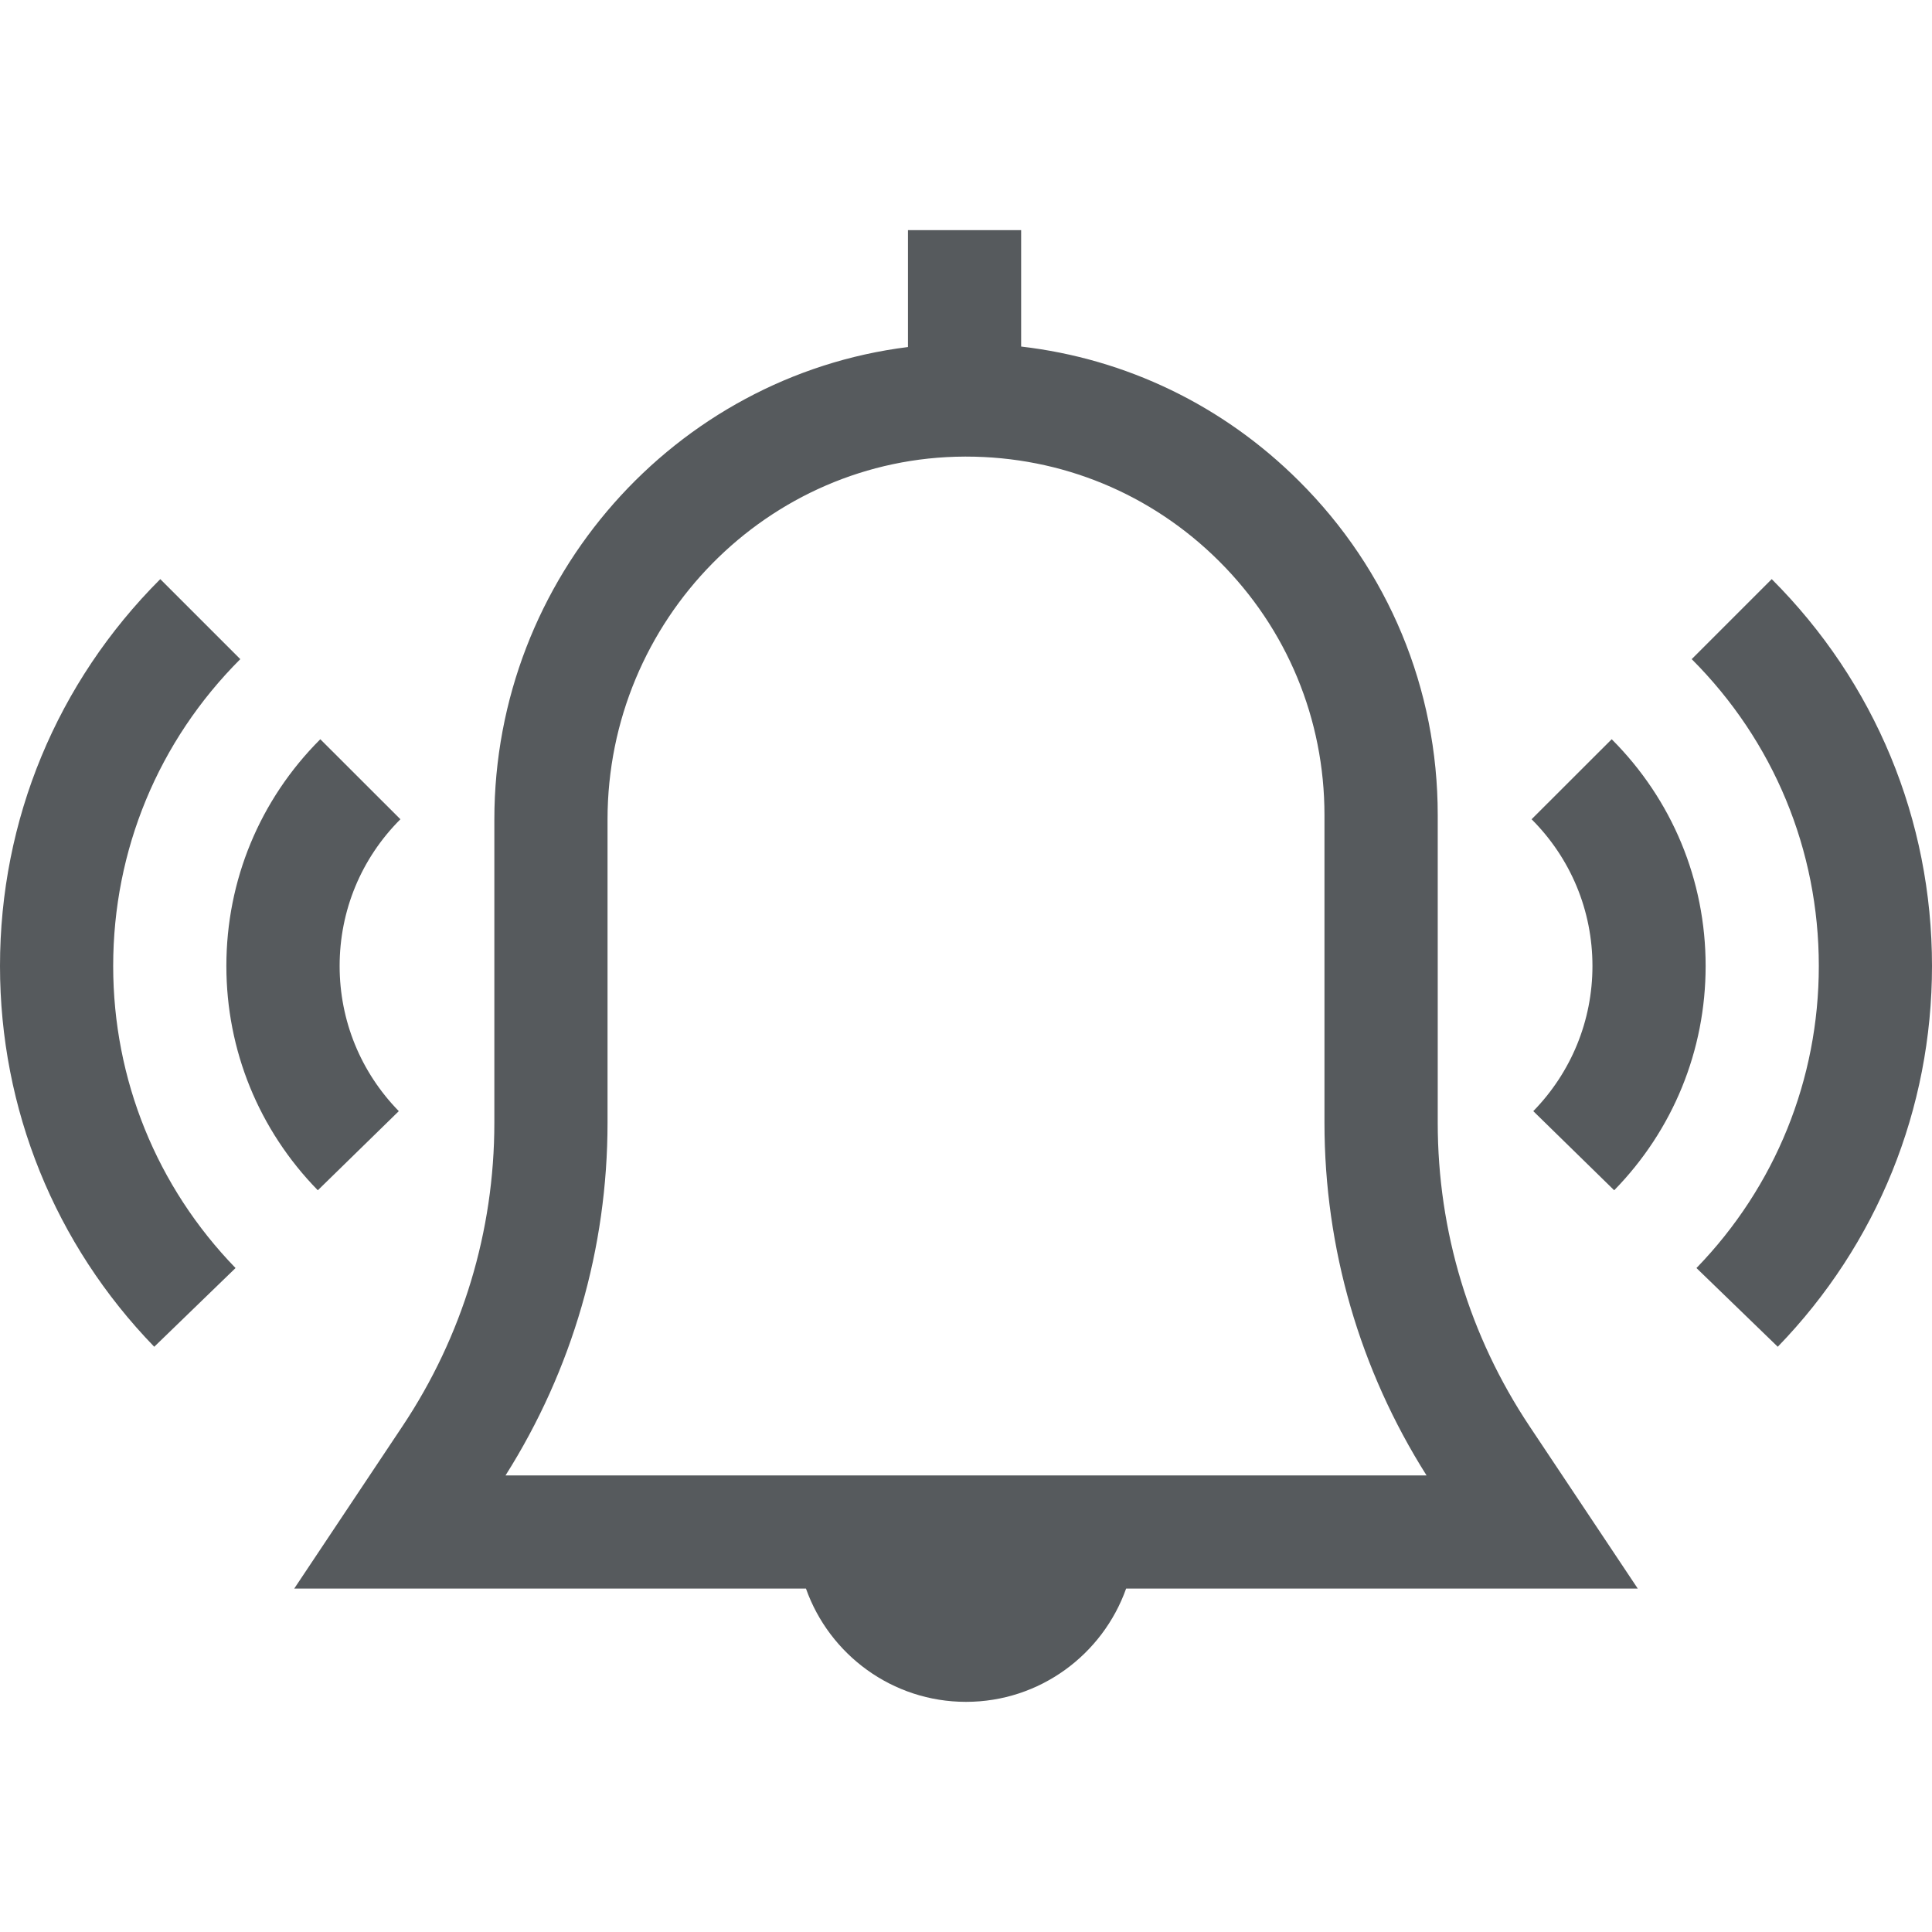 <svg width="24" height="24" viewBox="0 0 24 24" fill="none" xmlns="http://www.w3.org/2000/svg">
<path d="M19.001 17.718C18.254 16.598 17.86 15.294 17.86 13.948V10.125C17.86 8.556 17.248 7.082 16.136 5.975C15.193 5.035 13.988 4.456 12.685 4.305V2.859H11.279V4.311C8.389 4.671 6.141 7.17 6.141 10.181V13.948C6.141 15.294 5.746 16.598 4.999 17.718L3.655 19.734H10.012C10.302 20.553 11.084 21.141 12 21.141C12.917 21.141 13.698 20.553 13.989 19.734H20.345L19.001 17.718ZM6.28 18.328C7.11 17.015 7.547 15.505 7.547 13.948V10.181C7.547 7.703 9.538 5.68 11.985 5.672C11.99 5.672 11.995 5.672 12 5.672C13.187 5.672 14.303 6.133 15.144 6.971C15.988 7.812 16.453 8.933 16.453 10.125V13.948C16.453 15.505 16.891 17.015 17.721 18.328H6.28Z" fill="#565A5D"/>
<path d="M22.009 7.194L21.015 8.188C22.033 9.206 22.594 10.56 22.594 12C22.594 13.408 22.054 14.741 21.074 15.752L22.084 16.73C23.319 15.456 24 13.776 24 12C24 10.184 23.293 8.478 22.009 7.194Z" fill="#565A5D"/>
<path d="M20.021 9.183L19.026 10.177C19.513 10.664 19.782 11.311 19.782 12C19.782 12.678 19.52 13.318 19.047 13.803L20.052 14.786C20.784 14.037 21.188 13.048 21.188 12C21.188 10.936 20.773 9.935 20.021 9.183Z" fill="#565A5D"/>
<path d="M2.985 8.188L1.991 7.194C0.707 8.478 0 10.184 0 12C0 13.776 0.681 15.456 1.916 16.73L2.926 15.752C1.946 14.741 1.406 13.408 1.406 12C1.406 10.56 1.967 9.206 2.985 8.188Z" fill="#565A5D"/>
<path d="M4.974 10.177L3.979 9.183C3.227 9.935 2.812 10.936 2.812 12C2.812 13.048 3.216 14.037 3.948 14.786L4.954 13.803C4.48 13.318 4.219 12.678 4.219 12C4.219 11.311 4.487 10.664 4.974 10.177Z" fill="#565A5D"/>
</svg>
